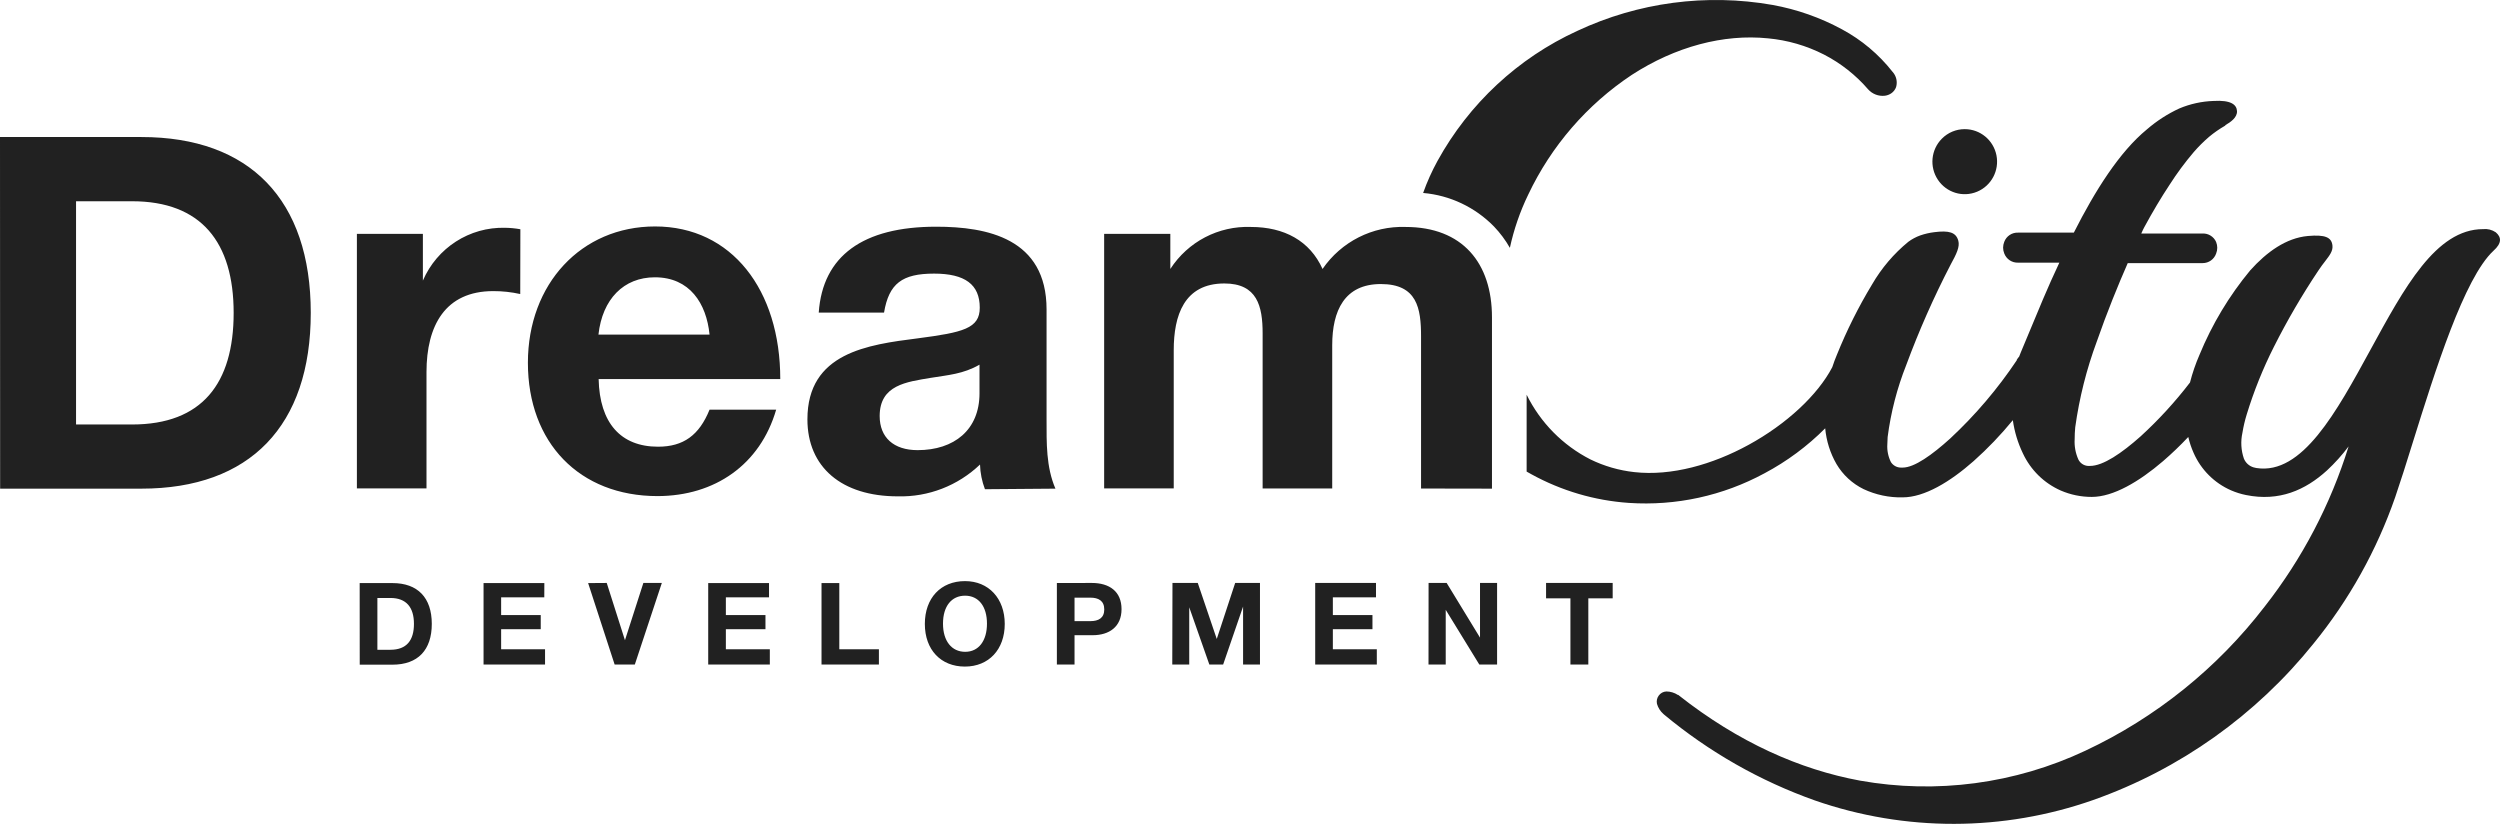 <svg width="176" height="58" viewBox="0 0 176 58" fill="none" xmlns="http://www.w3.org/2000/svg">
<path fill-rule="evenodd" clip-rule="evenodd" d="M138.315 9.092C139.401 9.09 140.336 9.861 140.55 10.932C140.763 12.003 140.194 13.076 139.191 13.495C138.188 13.915 137.031 13.563 136.427 12.655C135.822 11.748 135.94 10.537 136.707 9.764C137.132 9.333 137.711 9.091 138.315 9.092ZM100.193 13.572C100.468 12.799 100.805 12.05 101.199 11.332C103.42 7.297 106.87 4.086 111.043 2.174C115.328 0.167 120.122 -0.471 124.779 0.346C126.493 0.655 128.146 1.236 129.679 2.067C131.059 2.808 132.272 3.829 133.242 5.064C133.501 5.351 133.594 5.753 133.487 6.126C133.422 6.309 133.3 6.466 133.139 6.574C133.006 6.663 132.853 6.72 132.694 6.74C132.253 6.79 131.815 6.623 131.518 6.292C130.645 5.28 129.586 4.447 128.4 3.837C127.172 3.212 125.838 2.826 124.467 2.699C121.349 2.381 117.951 3.277 114.873 5.275C111.727 7.364 109.208 10.278 107.587 13.702C107.009 14.894 106.576 16.152 106.295 17.447C105.986 16.904 105.612 16.402 105.181 15.951C103.852 14.589 102.083 13.75 100.193 13.585V13.572ZM156.652 8.845C156.25 9.076 155.868 9.341 155.512 9.638C155.127 9.97 154.767 10.329 154.434 10.714C153.819 11.437 153.253 12.202 152.741 13.003C152.148 13.899 151.554 14.895 150.96 15.991C150.906 16.094 150.831 16.238 150.746 16.439H155.066C155.474 16.424 155.85 16.66 156.015 17.035C156.122 17.297 156.122 17.589 156.015 17.851C155.874 18.256 155.493 18.526 155.066 18.523H149.793C149.129 20.032 148.319 22.017 147.615 24.042C146.891 25.994 146.382 28.019 146.096 30.082C146.069 30.364 146.056 30.642 146.056 30.915C146.026 31.409 146.116 31.902 146.319 32.353C146.448 32.612 146.704 32.782 146.991 32.801H147.138C148.06 32.801 149.365 31.905 150.701 30.718C151.968 29.559 153.13 28.291 154.176 26.927C154.347 26.258 154.572 25.603 154.848 24.97C155.732 22.823 156.933 20.823 158.411 19.038C159.583 17.73 160.95 16.753 162.473 16.614C163.685 16.507 164.153 16.699 164.206 17.304C164.237 17.676 164.015 17.967 163.694 18.384C163.551 18.567 163.382 18.791 163.213 19.047C162.066 20.763 161.025 22.548 160.095 24.392C159.316 25.931 158.671 27.535 158.166 29.186C158.038 29.604 157.938 30.03 157.868 30.462C157.733 31.068 157.769 31.699 157.97 32.286C158.093 32.587 158.346 32.815 158.656 32.904L158.852 32.949C162.077 33.451 164.487 29.002 166.87 24.643C169.252 20.283 171.479 16.13 174.811 16.13C175.125 16.097 175.441 16.176 175.702 16.354C176.103 16.695 176.147 17.111 175.537 17.658C173.475 19.58 171.444 26.076 169.854 31.166C169.408 32.604 168.99 33.93 168.624 34.996C167.322 38.742 165.377 42.23 162.879 45.301C158.826 50.35 153.456 54.165 147.37 56.318C141.028 58.548 134.122 58.561 127.772 56.353C123.903 54.98 120.306 52.931 117.145 50.301L117.096 50.256C116.883 50.068 116.728 49.822 116.65 49.548C116.608 49.348 116.651 49.14 116.771 48.975C116.896 48.797 117.097 48.687 117.314 48.679C117.602 48.681 117.884 48.767 118.125 48.925H118.156L118.192 48.957C122.387 52.259 126.703 54.172 130.943 54.956C136.321 55.915 141.862 55.18 146.809 52.85C151.764 50.526 156.096 47.044 159.44 42.693C162.074 39.331 164.074 35.512 165.342 31.426C164.885 32.035 164.376 32.602 163.819 33.119C162.304 34.499 160.456 35.328 158.113 34.849C157.755 34.777 157.406 34.667 157.071 34.522C155.891 34.008 154.948 33.066 154.43 31.883C154.269 31.523 154.143 31.147 154.055 30.763C153.491 31.362 152.897 31.932 152.274 32.469C150.595 33.908 148.777 34.983 147.263 34.983C146.513 34.984 145.77 34.832 145.081 34.535C143.902 34.016 142.952 33.082 142.408 31.91C142.055 31.174 141.817 30.388 141.704 29.58C140.86 30.611 139.937 31.575 138.943 32.461C137.282 33.926 135.478 35.014 133.945 35.014C132.996 35.036 132.054 34.837 131.193 34.432C130.4 34.043 129.737 33.43 129.287 32.667C128.844 31.897 128.574 31.039 128.494 30.153C127.236 31.415 125.798 32.481 124.227 33.316C121.298 34.904 117.983 35.628 114.664 35.404C112.264 35.239 109.929 34.552 107.818 33.392L107.475 33.2V27.788C108.444 29.751 110.017 31.348 111.96 32.34C112.932 32.815 113.978 33.118 115.051 33.236C117.675 33.531 120.579 32.698 123.1 31.318C125.746 29.871 127.959 27.828 128.993 25.848C129.091 25.552 129.193 25.265 129.313 24.988C130.006 23.268 130.835 21.608 131.794 20.023C132.459 18.877 133.323 17.86 134.346 17.022C134.603 16.833 134.885 16.682 135.184 16.574C135.506 16.463 135.839 16.386 136.177 16.345C137.197 16.215 137.7 16.345 137.865 16.946C137.981 17.371 137.745 17.864 137.317 18.644C136.134 20.928 135.092 23.285 134.199 25.7C133.554 27.327 133.114 29.029 132.89 30.767C132.89 30.942 132.868 31.112 132.868 31.282C132.84 31.714 132.928 32.146 133.121 32.532C133.273 32.769 133.532 32.914 133.812 32.918H133.95C134.774 32.918 136.021 32.022 137.295 30.87C139.063 29.223 140.635 27.375 141.98 25.364C141.982 25.354 141.982 25.343 141.98 25.333C142.029 25.249 142.086 25.171 142.15 25.1L142.257 24.826L142.818 23.482C143.455 21.954 144.154 20.23 144.978 18.491H142.07C141.641 18.506 141.251 18.245 141.099 17.842C141.046 17.712 141.019 17.574 141.018 17.434C141.02 17.294 141.047 17.156 141.099 17.026C141.25 16.622 141.641 16.361 142.07 16.377H145.998C147.486 13.438 149.205 10.696 151.147 9.105C151.833 8.511 152.6 8.016 153.423 7.636C154.188 7.314 155.004 7.135 155.833 7.107C157.053 7.035 157.458 7.362 157.485 7.819C157.512 8.276 157.017 8.608 156.679 8.801L156.652 8.845Z" fill="#212121"/>
<path fill-rule="evenodd" clip-rule="evenodd" d="M105.035 34.401V22.34C105.035 18.514 102.959 15.978 98.951 15.978C96.629 15.899 94.427 17.013 93.107 18.935C92.216 16.955 90.412 15.978 88.061 15.978C85.785 15.893 83.633 17.016 82.391 18.935V16.462H77.732V34.383H82.631V24.652C82.631 22.219 83.357 19.956 86.194 19.956C88.51 19.956 88.889 21.556 88.889 23.469V34.387H93.788V24.307C93.788 21.874 94.652 19.997 97.209 19.997C99.766 19.997 100.042 21.699 100.042 23.684V34.392L105.035 34.401ZM68.957 25.673V27.689C68.957 30.261 67.176 31.69 64.601 31.69C62.909 31.69 61.929 30.794 61.929 29.289C61.929 27.098 63.826 26.887 65.523 26.601C66.739 26.403 67.817 26.332 68.957 25.673ZM74.302 34.401C73.643 32.873 73.678 31.17 73.678 29.535V21.784C73.678 16.78 69.496 15.96 65.902 15.96C60.753 15.96 57.916 18.012 57.639 22.008H62.236C62.579 19.956 63.514 19.262 65.759 19.262C67.937 19.262 68.975 20.028 68.975 21.663C68.975 23.124 67.799 23.402 64.619 23.818C61.096 24.266 56.842 24.826 56.842 29.522C56.842 32.895 59.261 34.943 63.203 34.943C65.352 34.999 67.435 34.193 68.993 32.703C69.011 33.297 69.129 33.885 69.34 34.441L74.302 34.401ZM49.952 23.554H42.131C42.407 21.054 43.912 19.522 46.104 19.522C48.558 19.522 49.734 21.363 49.952 23.554ZM54.642 28.841H49.952C49.226 30.633 48.121 31.448 46.326 31.448C43.698 31.448 42.211 29.777 42.144 26.686H54.931C54.931 20.413 51.511 15.942 46.117 15.942C40.932 15.942 37.164 19.974 37.164 25.539C37.164 31.17 40.794 34.925 46.291 34.925C50.322 34.92 53.515 32.716 54.642 28.841ZM36.634 16.139C36.28 16.075 35.921 16.041 35.561 16.036C33.057 15.971 30.766 17.443 29.771 19.755V16.462H25.125V34.383H30.025V26.197C30.025 22.931 31.338 20.494 34.724 20.494C35.363 20.492 36.001 20.562 36.625 20.7L36.634 16.139ZM5.354 29.88V14.168H9.296C14.168 14.168 16.449 17.053 16.449 22.026C16.449 26.999 14.222 29.884 9.296 29.884L5.354 29.88ZM0.009 34.401H9.955C17.593 34.401 21.878 29.983 21.878 22.026C21.878 14.069 17.589 9.647 9.955 9.647H0L0.009 34.401Z" fill="#212121"/>
<path fill-rule="evenodd" clip-rule="evenodd" d="M113.533 41.04H108.843V42.124H110.558V46.784H111.818V42.124H113.533V41.04ZM100.567 46.784H101.779V42.931L104.144 46.784H105.395V41.04H104.193V44.889L101.845 41.04H100.572L100.567 46.784ZM96.87 41.04H92.59V46.784H96.928V45.709H93.833V44.297H96.621V43.303H93.833V42.053H96.87V41.04ZM82.528 46.784H83.722V42.752L85.138 46.784H86.109L87.513 42.702V46.784H88.702V41.04H86.956L85.66 44.983L84.323 41.04H82.542L82.528 46.784ZM75.647 42.075H76.769C77.322 42.075 77.74 42.29 77.74 42.904C77.74 43.518 77.326 43.728 76.76 43.728H75.647V42.075ZM74.404 41.045V46.784H75.647V44.718H76.93C78.074 44.718 78.956 44.136 78.956 42.886C78.956 41.636 78.101 41.04 76.863 41.04L74.404 41.045ZM67.942 41.936C68.895 41.936 69.483 42.693 69.483 43.903C69.483 45.113 68.899 45.888 67.95 45.888C67.002 45.888 66.387 45.135 66.387 43.903C66.387 42.671 66.993 41.936 67.942 41.936ZM67.937 40.91C66.231 40.91 65.109 42.102 65.109 43.925C65.109 45.749 66.24 46.927 67.928 46.927C69.616 46.927 70.734 45.718 70.734 43.925C70.734 42.133 69.603 40.91 67.937 40.91ZM61.875 45.709H59.087V41.049H57.835V46.784H61.875V45.709ZM54.139 41.049H49.858V46.784H54.196V45.709H51.101V44.297H53.889V43.303H51.101V42.053H54.139V41.049ZM41.404 41.049L43.271 46.784H44.691L46.593 41.04H45.293L43.997 45.072L42.714 41.04L41.404 41.049ZM38.322 41.049H34.042V46.784H38.371V45.709H35.28V44.297H38.068V43.303H35.28V42.053H38.318L38.322 41.049ZM26.568 45.744V42.097H27.481C28.613 42.097 29.142 42.765 29.142 43.921C29.142 45.077 28.63 45.744 27.481 45.744H26.568ZM25.325 46.793H27.633C29.414 46.793 30.398 45.767 30.398 43.921C30.398 42.075 29.405 41.049 27.633 41.049H25.321L25.325 46.793Z" fill="#212121"/>
</svg>
